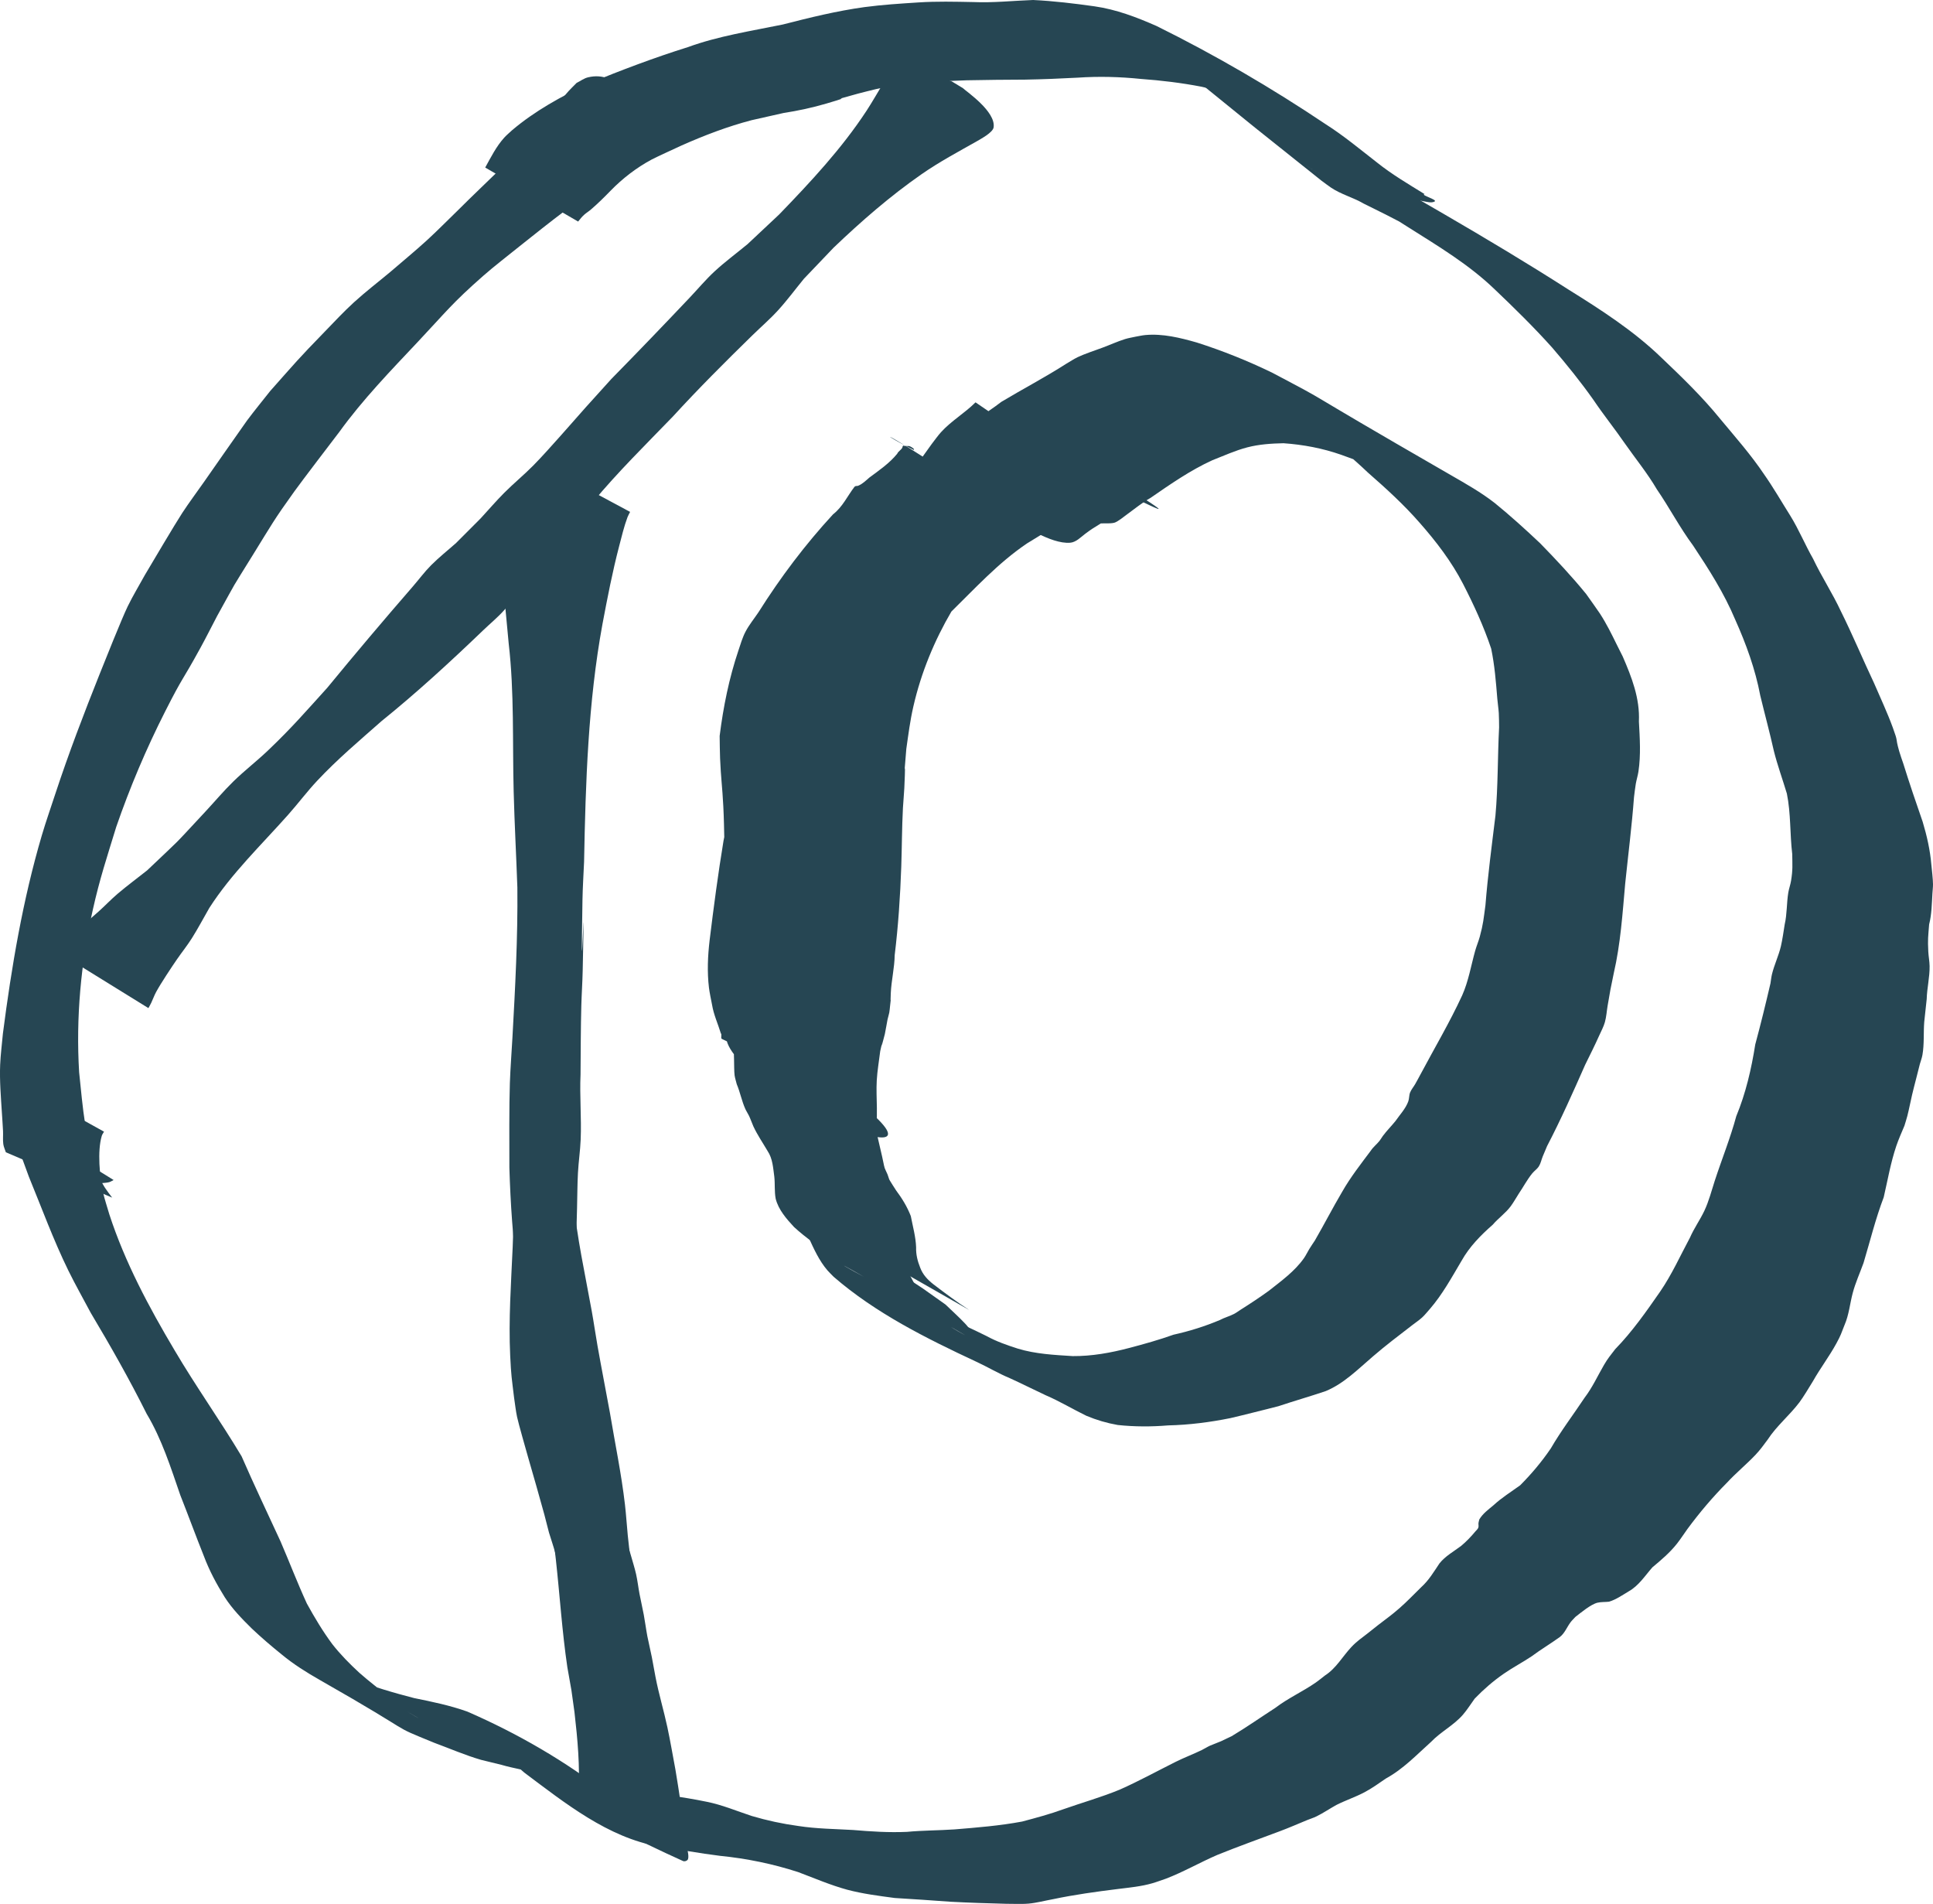 <?xml version="1.0" encoding="UTF-8" standalone="no"?>
<!-- Created with Inkscape (http://www.inkscape.org/) -->

<svg
   width="509.605"
   height="501.838"
   viewBox="0 0 509.605 501.838"
   version="1.1"
   id="svg1"
   xmlns="http://www.w3.org/2000/svg"
   xmlns:svg="http://www.w3.org/2000/svg">
  <defs
     id="defs1" />
  <g
     id="layer3"
     style="display:inline;opacity:1"
     transform="translate(-6.637,-5.577)">
    <path
       style="fill:#264653;fill-opacity:1;stroke-width:20;stroke-linecap:round;paint-order:stroke fill markers"
       id="path19"
       d="m 45.763,271.294 c 0.247,-0.462 0.516,-0.913 0.742,-1.386 0.445,-0.931 0.781,-1.915 1.271,-2.823 1.26,-2.337 4.132,-6.635 5.512,-8.643 1.283,-1.867 2.715,-3.632 3.922,-5.548 1.64,-2.603 3.073,-5.331 4.609,-7.996 5.834,-9.081 13.652,-16.54 20.772,-24.552 2.627,-2.956 4.999,-6.137 7.707,-9.019 5.344,-5.691 11.073,-10.515 16.908,-15.665 9.361,-7.555 18.226,-15.708 26.9,-24.035 1.832,-1.759 3.816,-3.373 5.499,-5.276 1.889,-2.136 3.456,-4.535 5.185,-6.802 3.564,-4.908 8.111,-8.958 11.979,-13.598 2.174,-2.609 4.04,-5.464 6.209,-8.078 6.554,-7.898 13.937,-15.151 21.065,-22.52 6.724,-7.347 13.767,-14.381 20.889,-21.338 2.276,-2.223 4.694,-4.308 6.837,-6.658 2.414,-2.646 4.543,-5.539 6.814,-8.308 2.598,-2.722 5.197,-5.443 7.795,-8.165 7.287,-6.969 14.921,-13.618 23.208,-19.385 4.72,-3.285 9.764,-5.96 14.755,-8.787 0.715,-0.451 4.06,-2.171 4.254,-3.578 0.579,-4.188 -7.143,-9.383 -8.081,-10.307 0,0 -2.951,-1.792 -2.951,-1.792 v 0 c -3.328,-1.175 -9.813,-4.857 -14.473,-3.558 -1.499,0.418 -2.821,2.873 -3.534,3.93 -1.503,2.455 -2.904,4.975 -4.483,7.382 -6.549,9.983 -14.747,18.752 -23.015,27.31 -2.782,2.612 -5.564,5.223 -8.346,7.835 -2.896,2.392 -5.93,4.627 -8.689,7.175 -2.316,2.14 -4.342,4.574 -6.51,6.864 -6.841,7.228 -13.737,14.401 -20.712,21.501 -8.954,9.912 -4.466,4.891 -13.462,15.067 -2.356,2.611 -4.671,5.264 -7.144,7.765 -2.461,2.488 -5.179,4.713 -7.648,7.193 -2.144,2.153 -4.121,4.466 -6.181,6.699 -2.155,2.159 -4.309,4.319 -6.464,6.478 -2.209,1.967 -4.541,3.803 -6.626,5.901 -1.752,1.763 -3.23,3.777 -4.86,5.654 -7.624,8.782 -15.134,17.662 -22.514,26.651 -5.759,6.355 -9.324,10.511 -15.606,16.496 -2.964,2.824 -6.223,5.329 -9.151,8.19 -2.607,2.547 -4.95,5.352 -7.436,8.017 -9.449,10.129 -5.355,5.951 -15.287,15.415 -2.574,2.038 -5.217,3.991 -7.722,6.113 -1.784,1.512 -3.387,3.228 -5.135,4.781 -3.99,3.545 -8.136,6.927 -13,9.199 z" />
    <path
       style="fill:#264653;fill-opacity:1;stroke-width:20;stroke-linecap:round;paint-order:stroke fill markers"
       id="path20"
       d="m 138.878,143.485 c -0.071,0.519 -0.189,1.033 -0.214,1.557 -0.08,1.662 0.13,6.253 0.184,7.363 0.37,7.625 1.219,15.207 1.901,22.809 1.497,12.941 0.972,25.993 1.308,38.985 0.218,8.444 0.683,16.881 0.976,25.323 0.132,13.243 -0.573,26.466 -1.308,39.681 -0.22,3.954 -0.532,7.904 -0.67,11.863 -0.202,5.813 -0.137,16.355 -0.129,22.285 0.289,9.439 0.91,18.893 2.19,28.256 0.417,3.05 1.011,6.074 1.464,9.119 0.181,1.216 2.14,15.779 2.329,17.181 1.133,7.876 1.915,15.797 3.016,23.677 0.389,2.782 0.875,5.55 1.246,8.334 0.736,5.533 1.311,11.086 1.998,16.625 1.046,9.492 1.646,19.055 3.044,28.508 1.42,8.038 0.803,4.103 1.872,11.801 0.822,7.157 1.495,14.367 1.044,21.57 -0.042,1.045 -0.252,2.146 0.305,3.128 0.318,0.561 0.692,1.168 1.266,1.462 5.746,2.953 11.527,5.891 17.556,8.211 1.72,0.662 -3.009,-2.128 -4.514,-3.192 0,0 -1.872,-0.869 -1.872,-0.869 v 0 c -1.122,-0.064 -4.33,-0.772 -3.367,-0.191 5.81,3.506 12.021,6.314 18.191,9.138 0.369,0.169 0.904,0.022 1.187,-0.269 0.555,-0.569 -0.053,-2.843 -0.1,-3.12 -1.676,-8.057 -3.28,-16.122 -5.438,-24.071 -1.887,-8.012 -0.985,-3.949 -2.699,-12.192 -0.508,-2.232 -1.133,-4.436 -1.638,-6.668 -1.717,-7.585 -2.99,-15.262 -4.063,-22.962 -0.089,-0.816 -1.722,-15.724 -1.803,-16.539 -0.271,-2.706 -0.427,-5.423 -0.741,-8.124 -0.944,-8.126 -2.622,-16.14 -3.966,-24.203 -1.074,-5.888 -2.231,-11.76 -3.273,-17.654 -0.537,-3.035 -0.964,-6.089 -1.512,-9.122 -1.761,-9.755 -3.929,-19.45 -4.852,-29.342 -0.352,-3.728 -0.807,-7.447 -1.057,-11.184 -0.262,-3.935 -0.339,-7.88 -0.477,-11.822 -0.611,-17.407 -0.723,-34.842 0.585,-52.225 0.314,-3.157 2.057,-20.095 2.197,-23.778 0.497,-13.072 -1.572,-26.072 -1.431,-39.134 -0.021,-2.76 -0.097,-5.521 -0.061,-8.281 0.057,-4.423 0.288,-8.843 0.437,-13.264 0.052,-1.536 0.269,-5.306 0.184,-7.176 -0.027,-0.595 -0.143,-1.183 -0.214,-1.775 z" />
    <path
       style="fill:#264653;fill-opacity:1;stroke-width:20;stroke-linecap:round;paint-order:stroke fill markers"
       id="path21"
       d="m 148.731,127.615 c 0.326,11.349 0.353,22.706 0.483,34.06 0.521,21.242 -1.105,42.422 -3.108,63.546 -0.211,3.319 -0.35,6.642 -0.632,9.956 -0.923,10.811 -1.139,7.072 -1.649,17.867 -0.145,3.074 -0.101,6.155 -0.19,9.232 -0.18,6.236 -0.46,11.662 -0.75,17.887 -0.029,5.544 -0.932,11.058 -0.981,16.601 -0.028,3.138 0.291,6.27 0.329,9.407 0.038,3.133 -0.077,6.265 -0.099,9.398 -0.1,14.303 0.124,4.857 -0.336,18.7 -0.421,9.563 -1.111,19.122 -0.654,28.697 0.258,5.409 0.395,5.773 1.028,11.052 0.261,1.683 0.431,3.383 0.784,5.049 0.357,1.686 2.43,8.968 2.916,10.66 1.437,5.011 2.9,10.008 4.266,15.039 0.411,1.594 0.822,3.187 1.232,4.781 0.57,1.85 1.203,3.682 1.711,5.551 0.351,1.293 2.341,10.031 2.559,11.271 0.595,3.383 0.877,6.814 1.323,10.219 0.499,7.806 1.876,15.5 2.932,23.238 0.987,5.664 0.857,11.416 1.357,17.12 0.113,0.623 0.117,1.277 0.339,1.87 0.241,0.645 0.673,1.201 1.029,1.79 1.915,3.169 4.468,3.993 7.712,5.821 0,0 8.753,3.436 8.753,3.436 v 0 c 0.522,0.287 4.331,2.743 5.955,2.816 0.289,0.013 1.575,-1.267 1.581,-1.279 0.211,-0.499 0.1,-1.079 0.15,-1.619 -0.096,-5.99 -1.106,-11.92 -2.078,-17.82 -0.698,-3.697 -1.323,-7.427 -2.111,-11.106 -0.949,-4.437 -2.273,-8.79 -3.13,-13.25 -1.308,-7.061 -0.596,-3.49 -2.146,-10.712 -0.357,-1.876 -0.592,-3.773 -0.94,-5.651 -0.341,-1.844 -0.777,-3.669 -1.126,-5.511 -0.329,-1.739 -0.523,-3.503 -0.908,-5.23 -0.368,-1.647 -0.899,-3.252 -1.348,-4.879 -3.018,-10.223 -6.523,-20.311 -8.672,-30.77 -2.828,-13.838 -5.168,-27.819 -5.633,-41.965 -0.199,-12.339 -0.229,-6.329 0.085,-18.808 0.078,-3.106 0.075,-6.216 0.239,-9.319 0.156,-2.957 0.601,-5.896 0.721,-8.855 0.231,-5.704 -0.292,-11.422 -0.036,-17.126 0.036,-5.372 0.057,-12.8 0.205,-18.159 0.084,-3.043 0.293,-6.083 0.359,-9.126 0.764,-35.425 -0.673,17.699 -0.056,-18.718 0.057,-3.355 0.283,-6.705 0.424,-10.057 0.399,-20.936 1.053,-41.943 4.837,-62.597 1.309,-6.941 2.634,-13.801 4.419,-20.634 0.63,-2.411 1.289,-5.191 2.183,-7.568 0.185,-0.493 0.462,-0.946 0.693,-1.42 z" />
    <path
       style="fill:#264653;fill-opacity:1;stroke-width:20;stroke-linecap:round;paint-order:stroke fill markers"
       id="path23"
       d="m 263.816,111.629 c -2.835,2.841 -6.385,4.872 -9.099,7.868 -0.878,0.969 -1.618,2.056 -2.427,3.083 -5.742,7.945 -11.355,15.98 -17.07,23.944 -3.081,4.586 -6.561,8.917 -9.428,13.647 -0.151,0.25 -3.231,5.729 -3.417,6.061 -2.775,5.737 -5.582,11.451 -7.628,17.495 -1.013,2.543 -1.936,5.12 -2.924,7.672 -0.292,0.753 -0.694,1.47 -0.894,2.253 -0.263,1.032 -0.298,2.109 -0.487,3.157 -0.206,1.145 -0.464,2.28 -0.696,3.42 -0.701,5.451 -1.92,10.824 -2.64,16.27 -0.301,2.279 -0.698,6.658 -0.913,8.916 -1.157,11.624 0.281,23.334 1.954,34.837 0.333,1.875 0.63,3.756 0.998,5.624 1.328,6.737 1.246,4.873 2.304,11.587 0.783,4.97 1.208,9.986 1.626,14.996 0.125,1.356 0.205,2.717 0.374,4.068 0.17,1.359 0.439,2.703 0.643,4.057 0.705,4.676 1.307,9.355 1.759,14.062 0.634,5.865 1.854,11.57 3.955,17.081 1.385,3.018 2.784,6.152 4.975,8.697 0.511,0.593 1.088,1.126 1.633,1.689 11.03,9.557 24.373,16.212 37.579,22.376 2.989,1.379 5.809,3.081 8.851,4.344 3.175,1.438 6.28,3.02 9.44,4.491 3.699,1.576 7.137,3.674 10.749,5.423 2.662,1.12 5.423,1.931 8.266,2.429 4.419,0.474 8.885,0.477 13.31,0.109 5.547,-0.128 11.009,-0.828 16.437,-1.926 4.216,-0.98 8.4,-2.081 12.601,-3.127 4.146,-1.387 8.342,-2.58 12.485,-3.982 4.828,-1.996 8.542,-5.805 12.456,-9.147 3.359,-2.905 6.914,-5.574 10.426,-8.289 0.857,-0.662 1.768,-1.26 2.564,-1.993 0.736,-0.677 1.345,-1.48 2.018,-2.22 3.336,-3.856 5.76,-8.33 8.349,-12.691 2.085,-3.722 5.049,-6.736 8.228,-9.523 1.456,-1.702 3.432,-3.085 4.757,-4.887 0.765,-1.04 1.386,-2.177 2.085,-3.262 1.208,-1.764 2.217,-3.72 3.574,-5.381 0.542,-0.664 1.307,-1.147 1.758,-1.875 0.486,-0.784 0.657,-1.725 1.003,-2.58 0.37,-0.914 0.765,-1.817 1.147,-2.726 3.649,-7.011 6.862,-14.23 10.052,-21.46 1.301,-2.644 2.514,-5.044 3.714,-7.729 0.515,-1.153 1.137,-2.272 1.479,-3.487 0.397,-1.413 0.475,-2.897 0.722,-4.344 0.846,-4.956 0.623,-3.665 1.606,-8.498 1.805,-7.789 2.32,-15.774 3.029,-23.713 0.784,-7.583 1.75,-15.137 2.317,-22.742 0.158,-1.175 0.27,-2.356 0.473,-3.524 0.189,-1.089 0.537,-2.148 0.7,-3.242 0.658,-4.396 0.36,-8.778 0.121,-13.186 0.284,-6.092 -1.897,-11.669 -4.271,-17.146 -0.507,-1.01 -1.024,-2.014 -1.521,-3.029 -1.39,-2.836 -2.766,-5.633 -4.495,-8.286 -0.511,-0.784 -3.046,-4.338 -3.62,-5.146 -3.806,-4.669 -7.936,-9.068 -12.139,-13.379 -3.878,-3.66 -7.829,-7.241 -11.967,-10.606 -3.599,-2.81 -7.581,-5.052 -11.525,-7.325 -45.259,-26.079 -28.801,-17.313 -47.072,-26.987 -6.456,-3.138 -13.12,-5.816 -19.958,-7.993 -4.375,-1.249 -8.953,-2.388 -13.548,-1.966 -0.879,0.081 -1.741,0.291 -2.611,0.437 -0.917,0.209 -1.854,0.348 -2.752,0.628 -2.058,0.643 -4.019,1.563 -6.045,2.302 -1.626,0.594 -4.889,1.702 -6.458,2.471 -1.041,0.51 -2.007,1.162 -3.011,1.743 -5.562,3.567 -11.422,6.63 -17.085,10.025 -2.093,1.64 -4.351,2.997 -6.399,4.696 -0.514,0.427 -2.644,2.083 -2.799,2.964 -0.162,0.921 0.255,1.852 0.383,2.778 -0.72,1.201 -1.67,2.811 -2.438,3.973 -0.553,0.837 -2.072,2.478 -1.788,3.75 1.007,4.51 11.966,10.484 12.043,10.541 0,0 3.607,2.12 3.607,2.12 v 0 c 2.798,1.383 10.321,6.713 15.519,6.315 1.579,-0.121 2.859,-1.517 4.003,-2.372 1.801,-1.347 2.213,-1.547 4.105,-2.721 1.16,-0.054 2.345,0.084 3.481,-0.161 0.875,-0.188 2.743,-1.732 3.4,-2.209 2.057,-1.496 4.025,-3.117 6.241,-4.379 5.215,-3.6 10.463,-7.255 16.244,-9.895 3.039,-1.186 6.075,-2.582 9.242,-3.405 3.127,-0.813 6.318,-1.014 9.534,-1.085 5.187,0.365 10.278,1.314 15.199,3.04 6.357,2.251 12.685,4.659 18.582,7.967 15.263,8.547 9.896,5.561 -33.631,-19.501 -0.916,-0.527 1.806,1.099 2.711,1.645 2.39,1.442 4.789,2.869 7.126,4.396 4.329,3.08 8.388,6.481 12.231,10.151 4.788,4.189 9.51,8.478 13.696,13.283 4.339,4.922 8.39,10.219 11.408,16.06 2.84,5.525 5.459,11.2 7.432,17.097 0.93,4.498 1.243,8.673 1.619,13.231 0.104,1.256 0.309,2.503 0.388,3.761 0.078,1.253 0.054,2.511 0.082,3.766 -0.405,7.754 -0.264,15.526 -0.965,23.26 -0.961,7.872 -2.006,15.732 -2.639,23.64 -0.486,3.515 -0.553,4.837 -1.488,8.27 -0.343,1.261 -0.868,2.468 -1.22,3.728 -1.096,3.918 -1.748,7.977 -3.419,11.728 -3.295,7.144 -7.296,13.883 -10.986,20.822 -0.466,0.852 -0.914,1.715 -1.398,2.557 -0.433,0.754 -1.027,1.425 -1.35,2.232 -0.293,0.734 -0.208,1.578 -0.472,2.323 -0.682,1.926 -2.241,3.543 -3.375,5.191 -1.084,1.342 -2.318,2.567 -3.345,3.953 -0.312,0.422 -0.556,0.893 -0.885,1.302 -0.715,0.89 -1.647,1.592 -2.277,2.558 -2.637,3.53 -5.362,6.998 -7.551,10.838 -2.495,4.229 -4.737,8.59 -7.192,12.835 -0.493,0.752 -1.007,1.491 -1.479,2.256 -0.487,0.788 -0.867,1.643 -1.398,2.402 -2.431,3.474 -6.012,6.036 -9.292,8.628 -2.41,1.746 -4.855,3.357 -7.371,4.944 -0.583,0.367 -1.129,0.795 -1.739,1.117 -1.206,0.635 -2.555,0.969 -3.756,1.616 -3.938,1.664 -8.049,2.952 -12.223,3.874 -3.846,1.368 -7.741,2.466 -11.69,3.499 -4.874,1.281 -9.848,2.184 -14.909,2.146 -4.852,-0.309 -9.773,-0.543 -14.455,-1.969 -2.836,-0.912 -5.664,-1.886 -8.28,-3.332 -3.328,-1.657 -6.73,-3.161 -10.045,-4.845 -3.338,-1.688 -6.655,-3.418 -10.094,-4.896 -2.578,-1.269 -5.184,-2.467 -7.819,-3.613 -9.69,-4.786 -22.783,-13.126 22.146,13.033 0.579,0.337 -1.183,-0.632 -1.762,-0.968 -1.774,-1.029 -1.745,-1.067 -3.416,-2.256 -3.099,-2.65 -5.498,-6.077 -7.627,-9.529 -0.936,-1.755 -1.672,-3.025 -2.424,-4.885 -1.538,-3.804 -2.392,-7.868 -2.978,-11.913 -1.439,-7.779 -2.969,-15.548 -4.826,-23.239 -2.474,-11.041 -4.251,-22.224 -6.896,-33.224 -1.228,-5.983 -2.268,-11.729 -2.198,-17.88 0.053,-4.643 0.56,-6.217 1.196,-10.685 0.217,-1.525 0.391,-3.055 0.587,-4.583 2.308,-13.295 -0.785,4.373 1.549,-8.488 0.947,-5.215 1.56,-10.512 3.436,-15.51 0.356,-1.041 0.713,-2.081 1.069,-3.122 0.418,-0.88 0.911,-1.729 1.254,-2.64 0.29,-0.769 0.417,-1.59 0.639,-2.381 0.744,-2.652 1.591,-5.273 2.394,-7.907 2.166,-5.882 3.747,-11.992 6.652,-17.581 3.291,-6.993 6.88,-13.871 10.846,-20.505 5.065,-8.212 10.388,-16.535 17.833,-22.808 3.464,-2.568 8.224,-6.386 12.586,-7.188 0.624,-0.115 1.267,-0.084 1.9,-0.127 z" />
    <path
       style="fill:#264653;fill-opacity:1;stroke-width:20;stroke-linecap:round;paint-order:stroke fill markers"
       id="path24"
       d="m 227.39,209.849 c -0.009,-0.63 -0.113,-1.266 -0.028,-1.89 1.041,-7.675 7.821,-16.904 12.21,-22.989 1.567,-2.515 2.932,-5.167 4.7,-7.545 1.892,-2.545 4.073,-4.866 6.246,-7.176 4.85,-5.154 7.897,-7.701 13.27,-12.172 2.017,-1.679 4.022,-3.376 6.116,-4.959 1.836,-1.388 3.777,-2.63 5.665,-3.945 6.871,-4.339 14.132,-8.003 21.522,-11.363 2.702,-0.588 5.795,-2.007 8.552,-0.998 12.477,5.991 9.313,4.528 -31.496,-21.514 -0.311,-0.199 -0.523,0.525 -0.816,0.749 -1.576,1.206 -3.42,2.163 -5.086,3.233 -4.091,2.39 -8.287,4.597 -12.312,7.102 -1.092,0.679 -2.221,1.308 -3.245,2.087 -1.084,0.826 -2.04,1.808 -3.059,2.712 -5.398,5.31 -11.566,9.862 -16.614,15.532 -1.101,1.237 -2.086,2.573 -3.129,3.86 -4.901,6.429 -10.895,11.917 -15.943,18.213 -1.725,2.002 -2.372,4.439 -3.236,6.858 -0.995,2.785 -1.999,5.536 -2.895,8.358 -1.016,3.051 -2.181,6.084 -2.929,9.219 -0.282,1.181 -1.205,6.411 -1.435,7.507 -0.274,1.307 -0.602,2.602 -0.903,3.902 -1.934,7.452 -3.676,14.951 -5.156,22.507 -1.443,8.729 -2.599,17.496 -3.673,26.278 -0.489,4.139 -0.674,8.365 -0.173,12.516 0.144,1.194 0.576,3.278 0.817,4.501 0.422,2.599 1.549,4.999 2.309,7.494 0.352,0.377 -0.096,1.253 0.254,1.477 12.079,5.734 24,11.812 36.236,17.201 0.417,0.184 -0.112,-0.909 -0.24,-1.347 -0.214,-0.733 -0.56,-1.422 -0.784,-2.152 -0.989,-3.235 -1.686,-6.573 -2.359,-9.883 -2.257,-10.572 -2.927,-21.363 -2.937,-32.145 -0.312,-8.437 -1.685,-16.781 -1.813,-25.23 -0.078,-5.166 0.104,-6.316 0.452,-11.378 0.207,-11.597 4.878,-21.101 9.058,-31.58 3.613,-6.873 8.574,-12.922 14.205,-18.239 2.268,-2.142 4.22,-3.633 6.621,-5.554 2.566,-1.91 5.646,-3.926 8.962,-4.153 0.8,-0.402 1.129,-1.445 1.608,-2.139 0.497,-0.72 0.984,-1.19 1.583,-1.827 2.015,-2.384 4.399,-4.549 7.177,-5.997 0.739,-0.198 1.301,-0.807 2.029,-1.026 0.257,-0.077 0.493,-0.079 0.725,-0.17 -0.249,0.002 -3.596,-0.802 -2.257,-1.322 11.475,5.409 18.909,9.633 -29.287,-18.624 -0.322,-0.189 -0.502,0.557 -0.701,0.873 -0.639,1.019 -1.077,2.151 -1.603,3.233 -0.36,0.826 -0.723,1.651 -1.079,2.479 -0.962,2.24 -2.122,5.106 -3.209,7.248 -2.495,4.916 -2.277,3.894 -5.259,8.77 -0.999,1.634 -1.928,3.311 -2.892,4.966 -3.875,8.299 -8.096,16.442 -11.667,24.882 -0.753,1.778 -1.525,3.552 -2.162,5.375 -0.607,1.738 -1.042,3.531 -1.563,5.296 -0.371,1.488 -2.059,8.123 -2.33,9.756 -0.291,1.752 -0.383,3.532 -0.587,5.296 -0.569,4.925 -1.239,9.836 -1.887,14.752 -0.926,7.258 -2.654,14.358 -4.391,21.451 -0.895,2.331 -1.379,4.781 -2.021,7.183 -0.502,1.878 -1.103,3.371 -1.429,5.307 -0.086,0.542 -0.193,1.082 -0.256,1.627 -0.071,0.61 -0.07,1.227 -0.144,1.837 -0.158,1.289 -0.52,2.55 -0.644,3.843 -0.164,1.709 -0.168,3.43 -0.303,5.141 -0.563,5.024 -1.145,10.042 -1.575,15.08 -0.151,2.197 -0.117,4.375 -0.043,6.572 0.026,0.792 0.021,3.407 0.146,4.215 0.123,0.794 0.381,1.562 0.572,2.343 0.895,2.112 1.31,4.414 2.252,6.508 0.283,0.63 0.688,1.2 0.983,1.824 0.427,0.905 0.743,1.859 1.148,2.775 1.054,2.263 2.477,4.324 3.734,6.475 1.363,2.033 1.45,4.413 1.778,6.746 0.22,1.961 -0.002,3.922 0.368,5.862 0.749,2.925 2.824,5.268 4.825,7.434 3.16,2.906 6.732,5.309 10.232,7.778 12.424,8.037 6.492,4.253 35.417,20.276 0.009,0.005 0.986,-0.328 0.916,-0.503 -0.291,-0.725 -0.781,-1.37 -1.314,-1.943 -1.683,-1.807 -3.539,-3.446 -5.309,-5.169 0,0 -5.911,-4.19 -5.911,-4.19 v 0 c -3.753,-2.456 -7.473,-4.964 -11.23,-7.414 -0.744,-0.485 -1.516,-0.926 -2.265,-1.402 -0.862,-0.548 -3.458,-2.172 -2.569,-1.671 2.937,1.656 41.518,23.726 28.192,16.103 -3.248,-2.109 -6.359,-4.43 -9.434,-6.781 -1.542,-1.227 -2.767,-2.514 -3.469,-4.389 -0.688,-1.735 -1.123,-3.444 -1.063,-5.337 -0.099,-2.79 -0.877,-5.495 -1.397,-8.226 -0.95,-2.458 -2.31,-4.673 -3.887,-6.782 -0.204,-0.318 -1.59,-2.454 -1.724,-2.731 -0.227,-0.465 -0.32,-0.985 -0.521,-1.461 -0.77,-1.829 -1.861,-3.54 -2.096,-5.559 -0.196,-1.222 -0.448,-2.436 -0.607,-3.663 -0.36,-2.77 -0.04,-5.574 -0.113,-8.358 -0.033,-2.382 -0.164,-4.822 -0.032,-7.2 0.144,-2.576 0.607,-5.15 0.91,-7.708 2.287,-10.049 -1.098,4.503 1.221,-4.511 0.081,-0.313 0.655,-3.586 0.718,-3.876 0.131,-0.604 0.339,-1.191 0.454,-1.799 0.103,-0.546 0.132,-1.103 0.197,-1.655 0.382,-3.523 0.018,0.323 0.202,-3.525 0.159,-3.333 0.977,-6.602 1.026,-9.948 0.942,-7.729 1.458,-15.5 1.732,-23.28 0.178,-5.155 0.171,-10.32 0.438,-15.472 0.091,-1.764 0.287,-3.523 0.368,-5.288 0.543,-11.821 -0.44,1.795 0.527,-10.34 0.564,-3.916 0.98,-7.345 1.868,-11.218 2.032,-8.862 5.511,-17.308 10.11,-25.142 0.905,-1.672 1.824,-3.338 2.716,-5.017 0.833,-1.568 1.569,-3.188 2.459,-4.724 2.54,-4.383 5.784,-8.368 9.573,-11.725 1.582,-1.127 1.153,-1.001 2.731,-1.571 0.246,-0.089 0.966,-0.073 0.751,-0.223 -37.957,-26.383 -39.745,-24.868 -28.268,-19.18 0.42,-0.141 -0.54,-0.755 -0.947,-0.931 -0.541,-0.234 -1.212,0.044 -1.756,-0.217 -0.287,0.154 -0.161,0.316 -0.305,0.585 -0.323,0.606 -1.06,0.928 -1.333,1.575 -2.038,2.506 -4.767,4.374 -7.344,6.283 -0.89,0.767 -1.744,1.618 -2.833,2.102 -0.147,0.066 -0.311,0.086 -0.467,0.128 -0.074,-0.008 -0.151,-0.045 -0.222,-0.024 -0.139,0.042 -0.257,0.137 -0.385,0.206 -1.867,2.43 -3.149,5.328 -5.649,7.258 -7.346,7.964 -13.868,16.616 -19.647,25.784 -1.145,1.716 -2.477,3.321 -3.436,5.147 -0.826,1.574 -1.317,3.304 -1.885,4.988 -2.456,7.285 -3.989,14.885 -4.942,22.501 0.038,1.976 0.03,3.954 0.113,5.929 0.226,5.344 0.575,7.258 0.851,12.632 0.314,6.109 0.233,12.232 0.56,18.341 0.694,10.412 1.321,20.864 0.89,31.301 -0.059,1.175 -0.118,2.349 -0.177,3.524 -0.081,0.962 -0.191,1.922 -0.243,2.886 -0.041,0.772 0.026,1.548 -0.036,2.318 -0.039,0.485 -0.202,0.952 -0.267,1.434 -1.83,13.545 62.984,41.283 36.203,19.255 0.192,-0.239 -1.035,-2.068 -1.153,-2.43 -1.295,-2.62 -2.575,-5.246 -3.883,-7.861 -2.346,-5.466 -3.969,-11.154 -4.001,-17.158 0.054,-8.733 1.163,-17.414 3.441,-25.858 1.577,-7.619 2.949,-15.27 4.22,-22.943 1.393,-6.765 3.466,-13.367 5.516,-19.957 1.1,-2.638 2.11,-5.356 3.304,-7.951 0.984,-2.138 2.285,-4.142 2.964,-6.421 3.022,-7.26 6.903,-13.839 12.466,-19.496 6.504,-6.366 12.699,-13.182 20.289,-18.298 6.373,-3.857 12.606,-8.092 19.887,-10.091 2.186,-0.535 4.629,-1.383 6.923,-1.333 0.44,0.01 1.658,0.485 1.302,0.225 -35.238,-25.753 -40.496,-30.656 -30.608,-21.526 0.079,0.183 0.233,0.35 0.236,0.549 0.014,1.087 -3.613,3.393 -4.174,4.089 -2.671,1.607 -5.293,3.257 -7.687,5.269 -3.459,2.907 -6.479,6.3 -9.434,9.701 -3.151,3.514 -6.407,6.933 -9.55,10.454 -1.865,2.089 -3.618,4.276 -5.483,6.365 -6.326,7.09 -12.838,14.105 -20.566,19.709 -6.67,7.27 -13.419,14.495 -20.469,21.397 z" />
    <path
       style="fill:#264653;fill-opacity:1;stroke-width:20;stroke-linecap:round;paint-order:stroke fill markers"
       id="path26"
       d="m 23.139,308.27 c -0.183,0.307 -0.458,0.575 -0.549,0.921 -0.119,0.45 -0.057,0.93 -0.064,1.396 -0.035,2.321 0.503,3.423 1.505,5.518 0,0 1.698,1.056 1.698,1.056 v 0 c 2.657,0.345 5.054,0.562 7.721,0.271 0.653,-0.071 1.318,-0.088 1.954,-0.255 0.423,-0.111 0.788,-0.379 1.183,-0.568 z" />
    <path
       style="fill:#264653;fill-opacity:1;stroke-width:20;stroke-linecap:round;paint-order:stroke fill markers"
       id="path27"
       d="m 36.203,321.248 c -1.516,-2.028 -2.275,-2.888 -3.446,-5.57 -3.595,-8.24 -4.329,-18.652 -5.257,-27.47 -0.873,-14.366 0.458,-28.756 3.597,-42.791 1.864,-8.336 3.684,-13.711 6.189,-21.901 3.6,-10.411 7.904,-20.582 12.888,-30.407 4.906,-9.67 4.23,-7.505 9.303,-16.766 1.504,-2.747 2.907,-5.548 4.36,-8.322 6.021,-10.859 3.025,-5.759 9.566,-16.338 4.876,-7.887 5.408,-9.027 10.824,-16.561 2.081,-2.895 9.694,-12.846 11.842,-15.665 6.202,-8.586 13.57,-16.174 20.804,-23.865 7.395,-7.862 8.924,-10.067 17.133,-17.287 3.068,-2.698 6.337,-5.158 9.505,-7.737 8.148,-6.476 16.251,-12.999 25.14,-18.447 12.038,-7.377 1.482,-0.546 11.91,-6.465 1.218,-0.692 2.347,-1.53 3.521,-2.295 0.544,-0.781 1.389,-1.423 1.633,-2.343 0.854,-3.215 -2.658,-4.905 -4.45,-6.63 0,0 -9.159,-5.966 -9.159,-5.966 v 0 c -4.056,-1.579 -6.27,-3.441 -10.433,-2.466 -1.093,0.256 -2.017,0.984 -3.025,1.476 -0.896,0.937 -1.861,1.811 -2.687,2.81 -9.421,11.383 4.678,-4.4 -7.332,9.365 -6.537,7.492 -13.956,14.09 -20.978,21.11 -2.867,2.773 -5.654,5.631 -8.601,8.32 -3.114,2.841 -6.381,5.509 -9.572,8.263 -3.174,2.652 -6.465,5.17 -9.521,7.956 -2.708,2.469 -5.201,5.165 -7.756,7.793 -7.241,7.45 -7.504,7.914 -14.318,15.578 -2.045,2.604 -4.16,5.155 -6.136,7.813 -0.701,0.943 -10.709,15.282 -11.336,16.177 -1.91,2.73 -3.91,5.399 -5.737,8.185 -1.818,2.772 -8.14,13.474 -9.838,16.329 -1.513,2.765 -3.162,5.461 -4.54,8.296 -1.565,3.222 -6.185,14.806 -7.436,17.942 -4.131,10.352 -8.113,20.763 -11.603,31.351 -1.199,3.686 -2.501,7.341 -3.597,11.059 -5.02,17.029 -7.982,34.642 -10.255,52.219 -0.241,2.734 -0.607,5.461 -0.723,8.203 -0.176,4.175 0.199,8.574 0.459,12.743 0.099,1.588 0.225,3.175 0.297,4.764 0.051,1.142 -0.081,2.296 0.07,3.429 0.1,0.748 0.451,1.441 0.677,2.161 z" />
    <path
       style="fill:#264653;fill-opacity:1;stroke-width:20;stroke-linecap:round;paint-order:stroke fill markers"
       id="path28"
       d="m 159.053,63.977 c 0.58,-0.722 0.962,-1.248 1.696,-1.887 0.499,-0.435 1.077,-0.772 1.579,-1.203 1.839,-1.58 3.594,-3.296 5.277,-5.039 3.182,-3.261 6.827,-6.074 10.848,-8.23 1.128,-0.605 6.887,-3.243 7.894,-3.708 5.966,-2.645 12.112,-4.999 18.434,-6.652 0.446,-0.116 7.743,-1.745 8.422,-1.897 3.799,-0.586 7.598,-1.401 11.289,-2.487 9.174,-2.697 -1.583,0.092 8.274,-2.601 1.589,-0.434 3.195,-0.801 4.793,-1.202 7.894,-1.729 15.958,-2.072 24.003,-2.332 5.122,-0.116 10.245,-0.141 15.368,-0.172 4.605,-0.086 9.211,-0.27 13.811,-0.518 5.566,-0.38 11.139,-0.234 16.683,0.337 5.366,0.385 10.684,1.032 15.966,2.047 5.447,1.136 10.56,3.312 15.518,5.779 10.617,6.07 26.575,15.235 -22.836,-13.17 -0.799,-0.459 1.588,0.934 2.377,1.412 2.315,1.401 2.463,1.522 4.734,2.991 3.877,2.458 7.446,5.331 10.746,8.513 3.241,2.917 6.76,5.528 10.352,7.998 0.787,0.393 1.402,1.081 2.188,1.476 1.575,0.792 3.195,1.489 4.792,2.234 3.166,1.666 6.333,3.333 9.499,4.999 0,0 11.787,5.917 11.787,5.917 v 0 c 3.107,0.677 6.188,1.487 9.321,2.03 0.97,0.168 2.068,0.53 2.952,0.097 0.984,-0.481 -3.788,-1.709 -2.626,-1.974 -4.256,-2.632 -8.578,-5.162 -12.499,-8.297 C 365.242,44.974 360.902,41.35 356.13,38.317 341.855,28.74 326.931,20.037 311.526,12.422 306.285,10.116 300.924,8.067 295.221,7.248 289.844,6.492 284.435,5.838 279.009,5.577 c -5.263,0.186 -10.514,0.771 -15.788,0.542 -4.831,-0.095 -9.674,-0.217 -14.498,0.101 -4.734,0.306 -9.47,0.602 -14.175,1.229 -7.298,1.004 -14.431,2.765 -21.562,4.594 -8.394,1.721 -16.947,3.024 -25.024,5.965 -8.884,2.778 -17.612,6.089 -26.223,9.616 -7.103,3.349 -14.095,7.184 -20.107,12.286 -0.681,0.643 -1.415,1.236 -2.044,1.93 -2.126,2.346 -3.515,5.158 -5.032,7.899 z" />
    <path
       style="fill:#264653;fill-opacity:1;stroke-width:20;stroke-linecap:round;paint-order:stroke fill markers"
       id="path29"
       d="m 7.365,289.039 c -0.327,4.735 0.708,9.516 2.165,14.004 0.681,2.097 1.566,4.122 2.334,6.189 0.8,2.151 1.579,4.31 2.369,6.465 3.399,8.267 6.478,16.716 10.416,24.754 1.848,3.772 3.933,7.424 5.895,11.139 5.198,8.717 10.219,17.544 14.75,26.628 3.997,6.671 6.343,14.119 8.866,21.426 2.12,5.363 4.1,10.779 6.243,16.134 1.42,3.789 3.341,7.37 5.483,10.795 1.986,3.082 4.546,5.712 7.149,8.269 2.507,2.374 5.137,4.621 7.825,6.788 3.134,2.604 6.601,4.771 10.136,6.784 27.25,15.516 17.327,11.278 30.095,16.52 4.113,1.516 8.163,3.28 12.378,4.509 0.11,0.032 5.291,1.294 5.361,1.311 3.248,0.957 6.646,1.404 9.866,2.461 1.516,0.498 3.05,1.225 4.503,1.871 9.257,5.055 22.984,12.92 -19.738,-11.389 -0.63,-0.359 1.24,0.753 1.843,1.157 1.231,0.824 1.899,1.378 3.046,2.274 2.175,1.91 4.342,3.827 6.548,5.701 10.747,8.042 22.001,17.077 35.344,19.432 5.408,0.791 10.768,1.812 16.197,2.476 7.018,0.7 13.923,2.114 20.627,4.289 4.293,1.618 8.494,3.434 12.925,4.645 4.108,1.087 8.324,1.621 12.527,2.181 4.911,0.318 9.815,0.609 14.721,0.988 4.867,0.263 9.743,0.412 14.617,0.539 0.696,0.008 1.392,0.018 2.088,0.024 1.242,0.011 2.633,0.046 3.877,-0.069 2.159,-0.201 4.298,-0.781 6.428,-1.166 5.655,-1.192 11.395,-1.978 17.129,-2.69 3.031,-0.379 6.115,-0.657 9.061,-1.512 1.204,-0.349 2.376,-0.801 3.564,-1.2 4.678,-1.785 9,-4.305 13.594,-6.281 5.431,-2.203 10.953,-4.162 16.436,-6.227 2.424,-0.902 4.792,-1.943 7.182,-2.928 0.84,-0.346 1.719,-0.603 2.533,-1.008 1.798,-0.894 3.466,-2.029 5.223,-3.001 2.394,-1.208 4.959,-2.061 7.336,-3.306 1.99,-1.043 3.835,-2.381 5.685,-3.648 4.593,-2.507 8.097,-6.234 11.94,-9.682 2.546,-2.66 5.955,-4.339 8.376,-7.132 1.149,-1.325 2.071,-2.831 3.106,-4.247 2.337,-2.426 4.888,-4.641 7.659,-6.56 2.377,-1.646 4.938,-2.983 7.343,-4.588 2.408,-1.789 4.994,-3.328 7.427,-5.079 1.321,-1.003 1.88,-2.63 2.849,-3.908 0.382,-0.504 0.849,-0.937 1.273,-1.406 1.399,-1.076 4.082,-3.335 5.83,-3.746 0.991,-0.233 2.032,-0.143 3.043,-0.266 1.9,-0.577 3.503,-1.725 5.19,-2.731 2.644,-1.483 4.289,-4.111 6.251,-6.337 2.293,-1.909 4.588,-3.853 6.45,-6.205 0.993,-1.255 1.849,-2.613 2.79,-3.907 3.183,-4.31 6.629,-8.383 10.404,-12.182 2.368,-2.563 5.094,-4.789 7.495,-7.316 1.287,-1.354 2.098,-2.524 3.22,-4.016 2.356,-3.637 5.78,-6.404 8.378,-9.839 1.001,-1.323 2.708,-4.173 3.58,-5.59 1.921,-3.406 4.301,-6.524 6.174,-9.959 1.194,-2.19 1.25,-2.549 2.164,-4.879 1.162,-2.674 1.403,-5.604 2.141,-8.389 0.717,-2.709 1.904,-5.313 2.855,-7.944 1.734,-5.789 3.168,-11.651 5.32,-17.305 1.048,-4.52 1.827,-9.109 3.315,-13.517 0.566,-1.675 1.458,-3.708 2.153,-5.352 0.254,-0.859 0.541,-1.709 0.763,-2.577 0.468,-1.831 0.809,-3.693 1.242,-5.532 0.643,-2.729 1.402,-5.422 2.059,-8.148 0.225,-0.795 0.53,-1.571 0.674,-2.385 0.502,-2.832 0.254,-5.805 0.471,-8.664 0.033,-0.429 0.604,-5.608 0.653,-6.051 0.077,-2.893 0.813,-5.804 0.765,-8.703 -0.021,-1.276 -0.278,-2.54 -0.343,-3.815 -0.171,-3.387 -0.032,-3.902 0.22,-7.176 0.683,-2.674 0.705,-5.434 0.869,-8.169 0.048,-0.803 0.155,-1.603 0.151,-2.407 -0.007,-1.304 -0.303,-3.898 -0.438,-5.21 -0.327,-3.84 -1.178,-7.581 -2.284,-11.261 -1.768,-5.095 -3.51,-10.188 -5.108,-15.341 -0.36,-1.084 -0.769,-2.153 -1.079,-3.252 -1.185,-4.2 -0.104,-1.896 -1.685,-6.23 -1.444,-3.959 -3.269,-7.817 -4.928,-11.69 -2.982,-6.299 -5.656,-12.739 -8.762,-18.978 -2.207,-4.741 -5.085,-9.111 -7.327,-13.836 -2.119,-3.696 -3.739,-7.675 -5.975,-11.296 -2.311,-3.667 -4.454,-7.414 -6.945,-10.963 -3.467,-5.168 -7.592,-9.829 -11.563,-14.605 -4.713,-5.808 -10.086,-10.993 -15.493,-16.138 -7.307,-7.068 -15.892,-12.59 -24.484,-17.94 -21.66,-13.88 -44.158,-26.367 -66.428,-39.229 -8.026,-4.664 -16.37,-8.75 -24.582,-13.073 -2.686,-1.415 -5.323,-2.918 -7.951,-4.436 -0.53,-0.306 -1.048,-0.632 -1.588,-0.92 -0.239,-0.128 -0.847,-0.576 -0.743,-0.326 0.184,0.445 0.685,0.676 1.028,1.014 5.375,4.361 10.75,8.721 16.125,13.082 0,0 2.042,1.647 2.042,1.647 v 0 c 5.67,4.523 11.34,9.046 17.01,13.569 0.806,0.586 1.594,1.197 2.418,1.758 2.649,1.802 5.882,2.614 8.633,4.228 7.842,3.82 15.565,7.875 23.131,12.22 -69.398,-40.103 -26.776,-15.907 -11.184,-5.865 7.805,4.925 15.789,9.715 22.489,16.139 5.254,5 10.448,10.089 15.29,15.492 3.817,4.435 7.499,8.999 10.877,13.78 2.622,3.903 5.573,7.554 8.241,11.426 2.826,4.042 5.963,7.865 8.467,12.135 3.331,4.85 6.035,10.084 9.549,14.812 4.146,6.24 8.189,12.57 11.095,19.508 2.878,6.42 5.306,13.083 6.61,20.014 1.175,4.881 2.498,9.721 3.589,14.622 0.959,3.809 2.304,7.48 3.431,11.24 1.068,5.269 0.776,10.625 1.413,15.945 0.031,2.963 0.168,4.077 -0.309,7.022 -0.172,1.06 -0.56,2.077 -0.733,3.136 -0.45,2.76 -0.313,5.628 -0.945,8.369 -0.25,1.581 -0.631,4.192 -1,5.752 -0.593,2.512 -1.735,4.849 -2.346,7.347 -0.198,0.809 -0.274,1.642 -0.411,2.464 -1.249,5.382 -2.563,10.74 -4.003,16.074 -1.021,6.466 -2.498,12.854 -5.008,18.924 -1.563,5.782 -3.818,11.335 -5.674,17.027 -0.854,2.638 -1.553,5.392 -2.742,7.907 -1.137,2.404 -2.716,4.601 -3.781,7.045 -2.571,4.796 -4.81,9.794 -7.9,14.29 -3.654,5.255 -7.338,10.53 -11.818,15.128 -1.238,1.613 -1.951,2.431 -2.966,4.175 -1.667,2.865 -3.043,5.916 -5.067,8.571 -2.973,4.477 -6.242,8.754 -8.942,13.41 -2.37,3.491 -5.104,6.743 -8.084,9.73 -2.375,1.723 -4.879,3.266 -7.035,5.264 -1.356,1.139 -2.791,2.167 -3.722,3.707 -0.077,0.317 -0.19,0.628 -0.231,0.952 -0.051,0.41 0.099,0.852 -0.044,1.24 -0.144,0.394 -0.507,0.669 -0.774,0.992 -1.148,1.386 -2.396,2.693 -3.783,3.843 -1.945,1.454 -4.153,2.666 -5.687,4.591 -1.472,2.182 -2.797,4.453 -4.783,6.239 -1.914,1.852 -3.738,3.803 -5.749,5.553 -2.331,2.028 -3.163,2.534 -5.623,4.445 -0.917,0.712 -1.82,1.443 -2.73,2.164 -1.64,1.266 -2.949,2.159 -4.352,3.656 -2.32,2.477 -3.992,5.588 -6.928,7.474 -0.806,0.619 -1.583,1.276 -2.417,1.856 -3.442,2.39 -7.326,4.122 -10.669,6.677 -3.847,2.486 -7.595,5.12 -11.525,7.472 -3.751,1.786 -1.846,0.951 -5.715,2.503 -0.747,0.342 -1.436,0.8 -2.175,1.16 -2.268,1.103 -4.645,1.986 -6.902,3.115 -4.905,2.45 -9.71,5.099 -14.731,7.319 -4.866,2.009 -9.925,3.421 -14.884,5.174 -3.542,1.291 -7.2,2.265 -10.84,3.236 -5.883,1.099 -11.874,1.58 -17.834,2.069 -4.18,0.284 -8.374,0.255 -12.549,0.65 -4.727,0.211 -9.439,-0.09 -14.15,-0.492 -4.825,-0.281 -9.674,-0.313 -14.463,-1.057 -4.158,-0.561 -8.275,-1.449 -12.299,-2.641 -3.955,-1.303 -7.814,-2.945 -11.916,-3.754 -6.546,-1.355 -13.185,-2.088 -19.761,-3.275 -6.153,-1.302 -12.343,-2.553 -18.341,-4.465 -0.522,-0.189 -1.053,-0.357 -1.567,-0.568 -0.457,-0.188 -1.77,-0.878 -1.343,-0.63 46.345,26.972 32.934,19.086 23.089,13.321 -2.728,-1.969 -5.243,-4.206 -7.914,-6.251 -11.386,-8.846 -24.008,-16.149 -37.232,-21.898 -4.564,-1.626 -9.271,-2.593 -14.014,-3.556 -5.418,-1.4 -10.828,-2.962 -16.013,-5.08 -10.468,-4.941 -4.245,-2.121 17.018,10.274 0.889,0.518 -1.804,-0.994 -2.675,-1.543 -1.733,-1.091 -1.726,-1.248 -3.202,-2.504 -0.445,-0.379 -0.902,-0.744 -1.353,-1.117 -2.725,-2.23 -5.55,-4.338 -8.188,-6.674 -2.557,-2.353 -4.999,-4.82 -7.146,-7.56 -2.515,-3.385 -4.681,-7.015 -6.714,-10.705 -2.483,-5.396 -4.593,-10.934 -6.943,-16.386 -3.44,-7.469 -6.982,-14.893 -10.267,-22.432 -5.664,-9.469 -12.077,-18.449 -17.672,-27.958 -6.762,-11.377 -13.068,-23.156 -17.184,-35.778 -0.568,-2.001 -1.268,-3.97 -1.704,-6.004 -0.846,-3.946 -1.5,-10.681 -0.305,-14.707 0.12,-0.406 0.397,-0.747 0.595,-1.121 z" />
  </g>
</svg>
